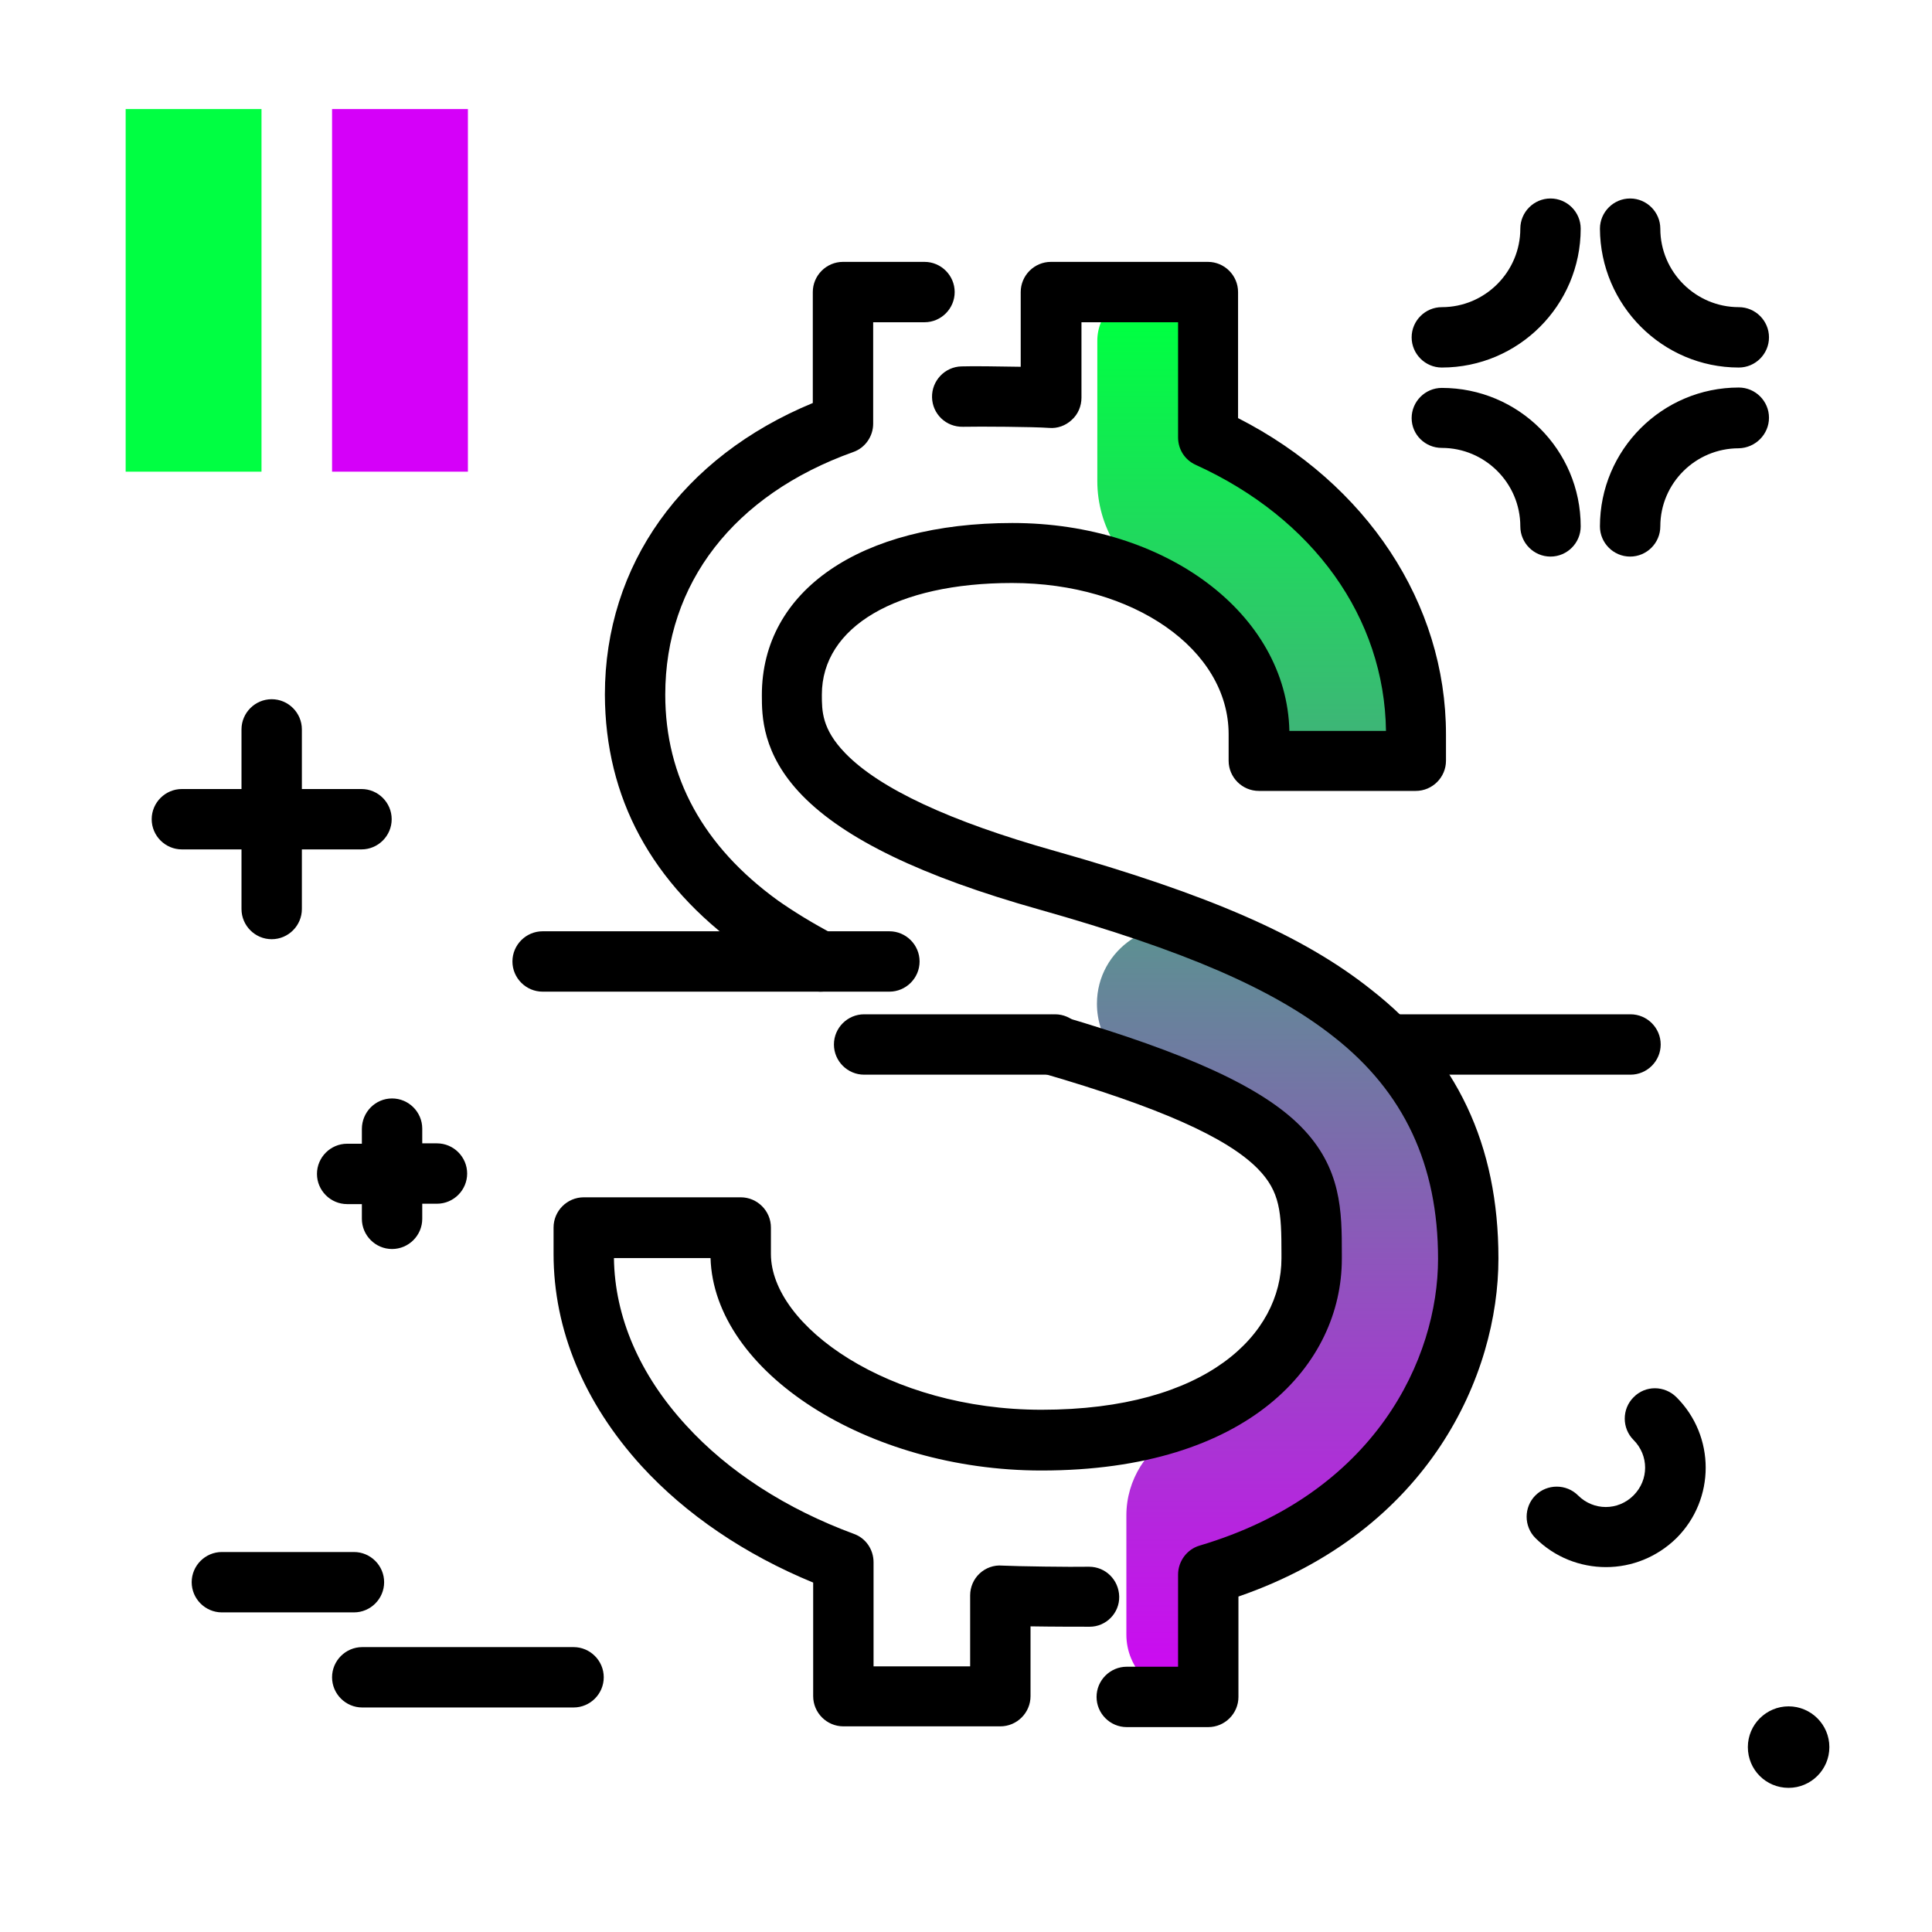 <svg version="1.1" id="Layer_1" xmlns="http://www.w3.org/2000/svg" xmlns:xlink="http://www.w3.org/1999/xlink" x="0px" y="0px" viewBox="0 0 512 512" enable-background="new 0 0 512 512" xml:space="preserve">
<linearGradient id="SVGID_1_" gradientUnits="userSpaceOnUse" x1="339.935" y1="458.047" x2="339.935" y2="86.912" class="gradient-element">
	<stop offset="0" class="primary-color-gradient" style="stop-color: rgb(213, 0, 249)"></stop>
	<stop offset="1" class="secondary-color-gradient" style="stop-color: rgb(0, 255, 66)"></stop>
</linearGradient>
<path fill="url(#SVGID_1_)" d="M290.8,127.5V90.3c0-7.1,5.8-12.9,12.9-12.9h16.5v38.4c34.1,15.5,55.1,45.3,55.1,78.8v7h-41.6v-7
	c0-16-10.1-29.9-25.9-38.6C297.4,150.3,290.8,139.4,290.8,127.5z M358.4,268.4c-10.1-8-22.6-14.9-39.4-21.5
	c-13.5-5.4-28.3,4.6-28.3,19.1v0c0,9.1,5.9,17,14.6,19.7c20.8,6.6,42.1,19.6,42.1,47.8c0,24.3-20.6,38.7-35,45.9
	c-8.5,4.2-13.9,12.8-13.9,22.2v31.6c0,9,7.3,16.4,16.4,16.4h5.2v-32.4c50.7-15,68.9-54,68.9-83.7C389.1,306,379,284.7,358.4,268.4z"></path>
<path d="M397.1,333.5c0,30.8-18.2,72.1-68.9,89.6v26.6c0,4.4-3.6,8-8,8h-21.6c-4.4,0-8-3.6-8-8s3.6-8,8-8h13.6v-24.4
	c0-3.5,2.3-6.7,5.7-7.7c46.6-13.8,63.2-49.6,63.2-76c0-24.9-9-44.2-27.6-58.8c-16.2-12.8-39.6-22.9-78.2-33.8
	c-30.9-8.7-51.4-18.6-62.7-30.2c-10.7-11-10.7-21.2-10.7-26.6c0-27.7,26.1-45.6,66.4-45.6c40.7,0,72.7,24.1,73.4,55.1h25.6
	c-0.4-30-19.2-56.3-50.4-70.5c-2.9-1.3-4.7-4.1-4.7-7.3V85.4h-25.6v20c0,2.2-0.9,4.4-2.6,5.9c-1.6,1.5-3.8,2.3-6,2.1
	c-4.1-0.3-18.4-0.4-22.8-0.3c-4.5,0.1-8.1-3.4-8.2-7.8c-0.1-4.4,3.4-8.1,7.8-8.2c3-0.1,9.8,0,15.7,0.1V77.4c0-4.4,3.6-8,8-8h41.6
	c4.4,0,8,3.6,8,8v33.4c34.1,17.4,55.1,49.1,55.1,83.8v7c0,4.4-3.6,8-8,8h-41.6c-4.4,0-8-3.6-8-8v-7c0-22.5-25.2-40.1-57.4-40.1
	c-30.6,0-50.4,11.6-50.4,29.6c0,4.3,0,9.1,6.2,15.5c9.1,9.4,27.8,18.1,55.5,25.9c40.7,11.5,65.8,22.4,83.8,36.7
	C386.1,280,397.1,303.4,397.1,333.5z M296.6,423.1c-0.1-4.4-3.6-7.9-8-7.9c0,0-0.1,0-0.1,0c-4.7,0.1-18.9-0.1-22.9-0.3
	c-2.2-0.2-4.4,0.6-6,2.1c-1.6,1.5-2.5,3.6-2.5,5.8v18.8h-25.6V414c0-3.4-2.1-6.4-5.2-7.5c-17.9-6.6-33.3-16.5-44.5-28.8
	c-12.3-13.4-18.9-28.7-19.1-44.3h25.6c0.9,30.1,41.5,56.3,87.7,56.3c55,0,79.6-28.2,79.6-56.1l0-1.3c0-11.2,0-22.8-10.9-33.8
	c-10.3-10.4-30-19.4-63.7-29.3c-4.2-1.2-8.7,1.2-9.9,5.4c-1.2,4.2,1.2,8.7,5.4,9.9c30.6,8.9,48.6,16.9,56.8,25.2
	c6,6.1,6.3,11.6,6.3,22.5l0,1.3c0,20-19.7,40.1-63.6,40.1c-40.4,0-71.7-22.2-71.7-41.3v-7c0-4.4-3.6-8-8-8h-41.6c-4.4,0-8,3.6-8,8v7
	c0,20.1,8.1,39.5,23.3,56.2c11.8,12.9,27.5,23.5,45.5,30.9v30.1c0,4.4,3.6,8,8,8h41.6c4.4,0,8-3.6,8-8v-18.5
	c6,0.1,12.9,0.1,15.7,0.1C293.1,431.1,296.7,427.5,296.6,423.1z M196.8,251.5c5,3.6,10.7,7.1,16.9,10.4c1.2,0.6,2.5,0.9,3.7,0.9
	c2.9,0,5.7-1.6,7.1-4.3c2-3.9,0.5-8.8-3.4-10.8c-5.5-2.9-10.6-6-15-9.1c-19.7-14.3-29.8-32.6-29.8-54.5c0-29.5,18.2-53,49.8-64.3
	c3.2-1.1,5.3-4.2,5.3-7.5V85.4h13.6c4.4,0,8-3.6,8-8s-3.6-8-8-8h-21.6c-4.4,0-8,3.6-8,8v29.4c-34.6,14.3-55.1,42.9-55.1,77.3
	C160.4,211.4,172.6,234.1,196.8,251.5z"></path>
<g>
	<path fill="rgb(0, 255, 66)" class="secondary-color" d="M33.3,125V28.9h36V125H33.3z"></path>
	<path fill="rgb(213, 0, 249)" class="primary-color" d="M88,125V28.9h36V125H88z"></path>
</g>
<path d="M160,444.5c0,4.4-3.6,8-8,8H96c-4.4,0-8-3.6-8-8s3.6-8,8-8h56C156.4,436.5,160,440.1,160,444.5z M101.8,419.3
	c0-4.4-3.6-8-8-8h-35c-4.4,0-8,3.6-8,8s3.6,8,8,8h35C98.2,427.3,101.8,423.7,101.8,419.3z M474,452.2c-5.9,0-10.8,4.8-10.8,10.8
	s4.8,10.8,10.8,10.8c5.9,0,10.8-4.8,10.8-10.8S479.9,452.2,474,452.2z M440.1,276.8c0-4.4-3.6-8-8-8h-61.2c-4.4,0-8,3.6-8,8
	s3.6,8,8,8h61.2C436.5,284.8,440.1,281.2,440.1,276.8z M279.6,268.8h-50.6c-4.4,0-8,3.6-8,8s3.6,8,8,8h50.6c4.4,0,8-3.6,8-8
	S284,268.8,279.6,268.8z M143.8,262.8h91.9c4.4,0,8-3.6,8-8s-3.6-8-8-8h-91.9c-4.4,0-8,3.6-8,8S139.4,262.8,143.8,262.8z
	 M432.9,370.3c-3.1,3.1-3.1,8.2,0,11.3c4.1,4.1,4.1,10.6,0,14.7c-4.1,4.1-10.6,4.1-14.7,0c-3.1-3.1-8.2-3.1-11.3,0
	c-3.1,3.1-3.1,8.2,0,11.3c5.1,5.1,11.9,7.7,18.7,7.7s13.5-2.6,18.7-7.7c10.3-10.3,10.3-27,0-37.3C441.1,367.1,436,367.1,432.9,370.3
	z M382.1,97.4c20.3,0,36.8-16.5,36.8-36.8c0-4.4-3.6-8-8-8s-8,3.6-8,8c0,11.4-9.3,20.8-20.8,20.8c-4.4,0-8,3.6-8,8
	S377.7,97.4,382.1,97.4z M460.8,97.4c4.4,0,8-3.6,8-8s-3.6-8-8-8c-11.4,0-20.8-9.3-20.8-20.8c0-4.4-3.6-8-8-8s-8,3.6-8,8
	C424.1,80.9,440.6,97.4,460.8,97.4z M468.8,110.7c0-4.4-3.6-8-8-8c-20.3,0-36.8,16.5-36.8,36.8c0,4.4,3.6,8,8,8s8-3.6,8-8
	c0-11.4,9.3-20.7,20.8-20.7C465.2,118.7,468.8,115.1,468.8,110.7z M382.1,118.7c11.4,0,20.8,9.3,20.8,20.8c0,4.4,3.6,8,8,8
	s8-3.6,8-8c0-20.3-16.5-36.7-36.8-36.7c-4.4,0-8,3.6-8,8S377.7,118.7,382.1,118.7z M64,240.9c0,4.4,3.6,8,8,8s8-3.6,8-8v-15.8h15.8
	c4.4,0,8-3.6,8-8s-3.6-8-8-8H80v-15.8c0-4.4-3.6-8-8-8s-8,3.6-8,8v15.8H48.2c-4.4,0-8,3.6-8,8s3.6,8,8,8H64V240.9z M95.9,299.2v3.9
	H92c-4.4,0-8,3.6-8,8s3.6,8,8,8h3.9v3.9c0,4.4,3.6,8,8,8s8-3.6,8-8V319h3.9c4.4,0,8-3.6,8-8s-3.6-8-8-8h-3.9v-3.9c0-4.4-3.6-8-8-8
	S95.9,294.7,95.9,299.2z"></path>
</svg>